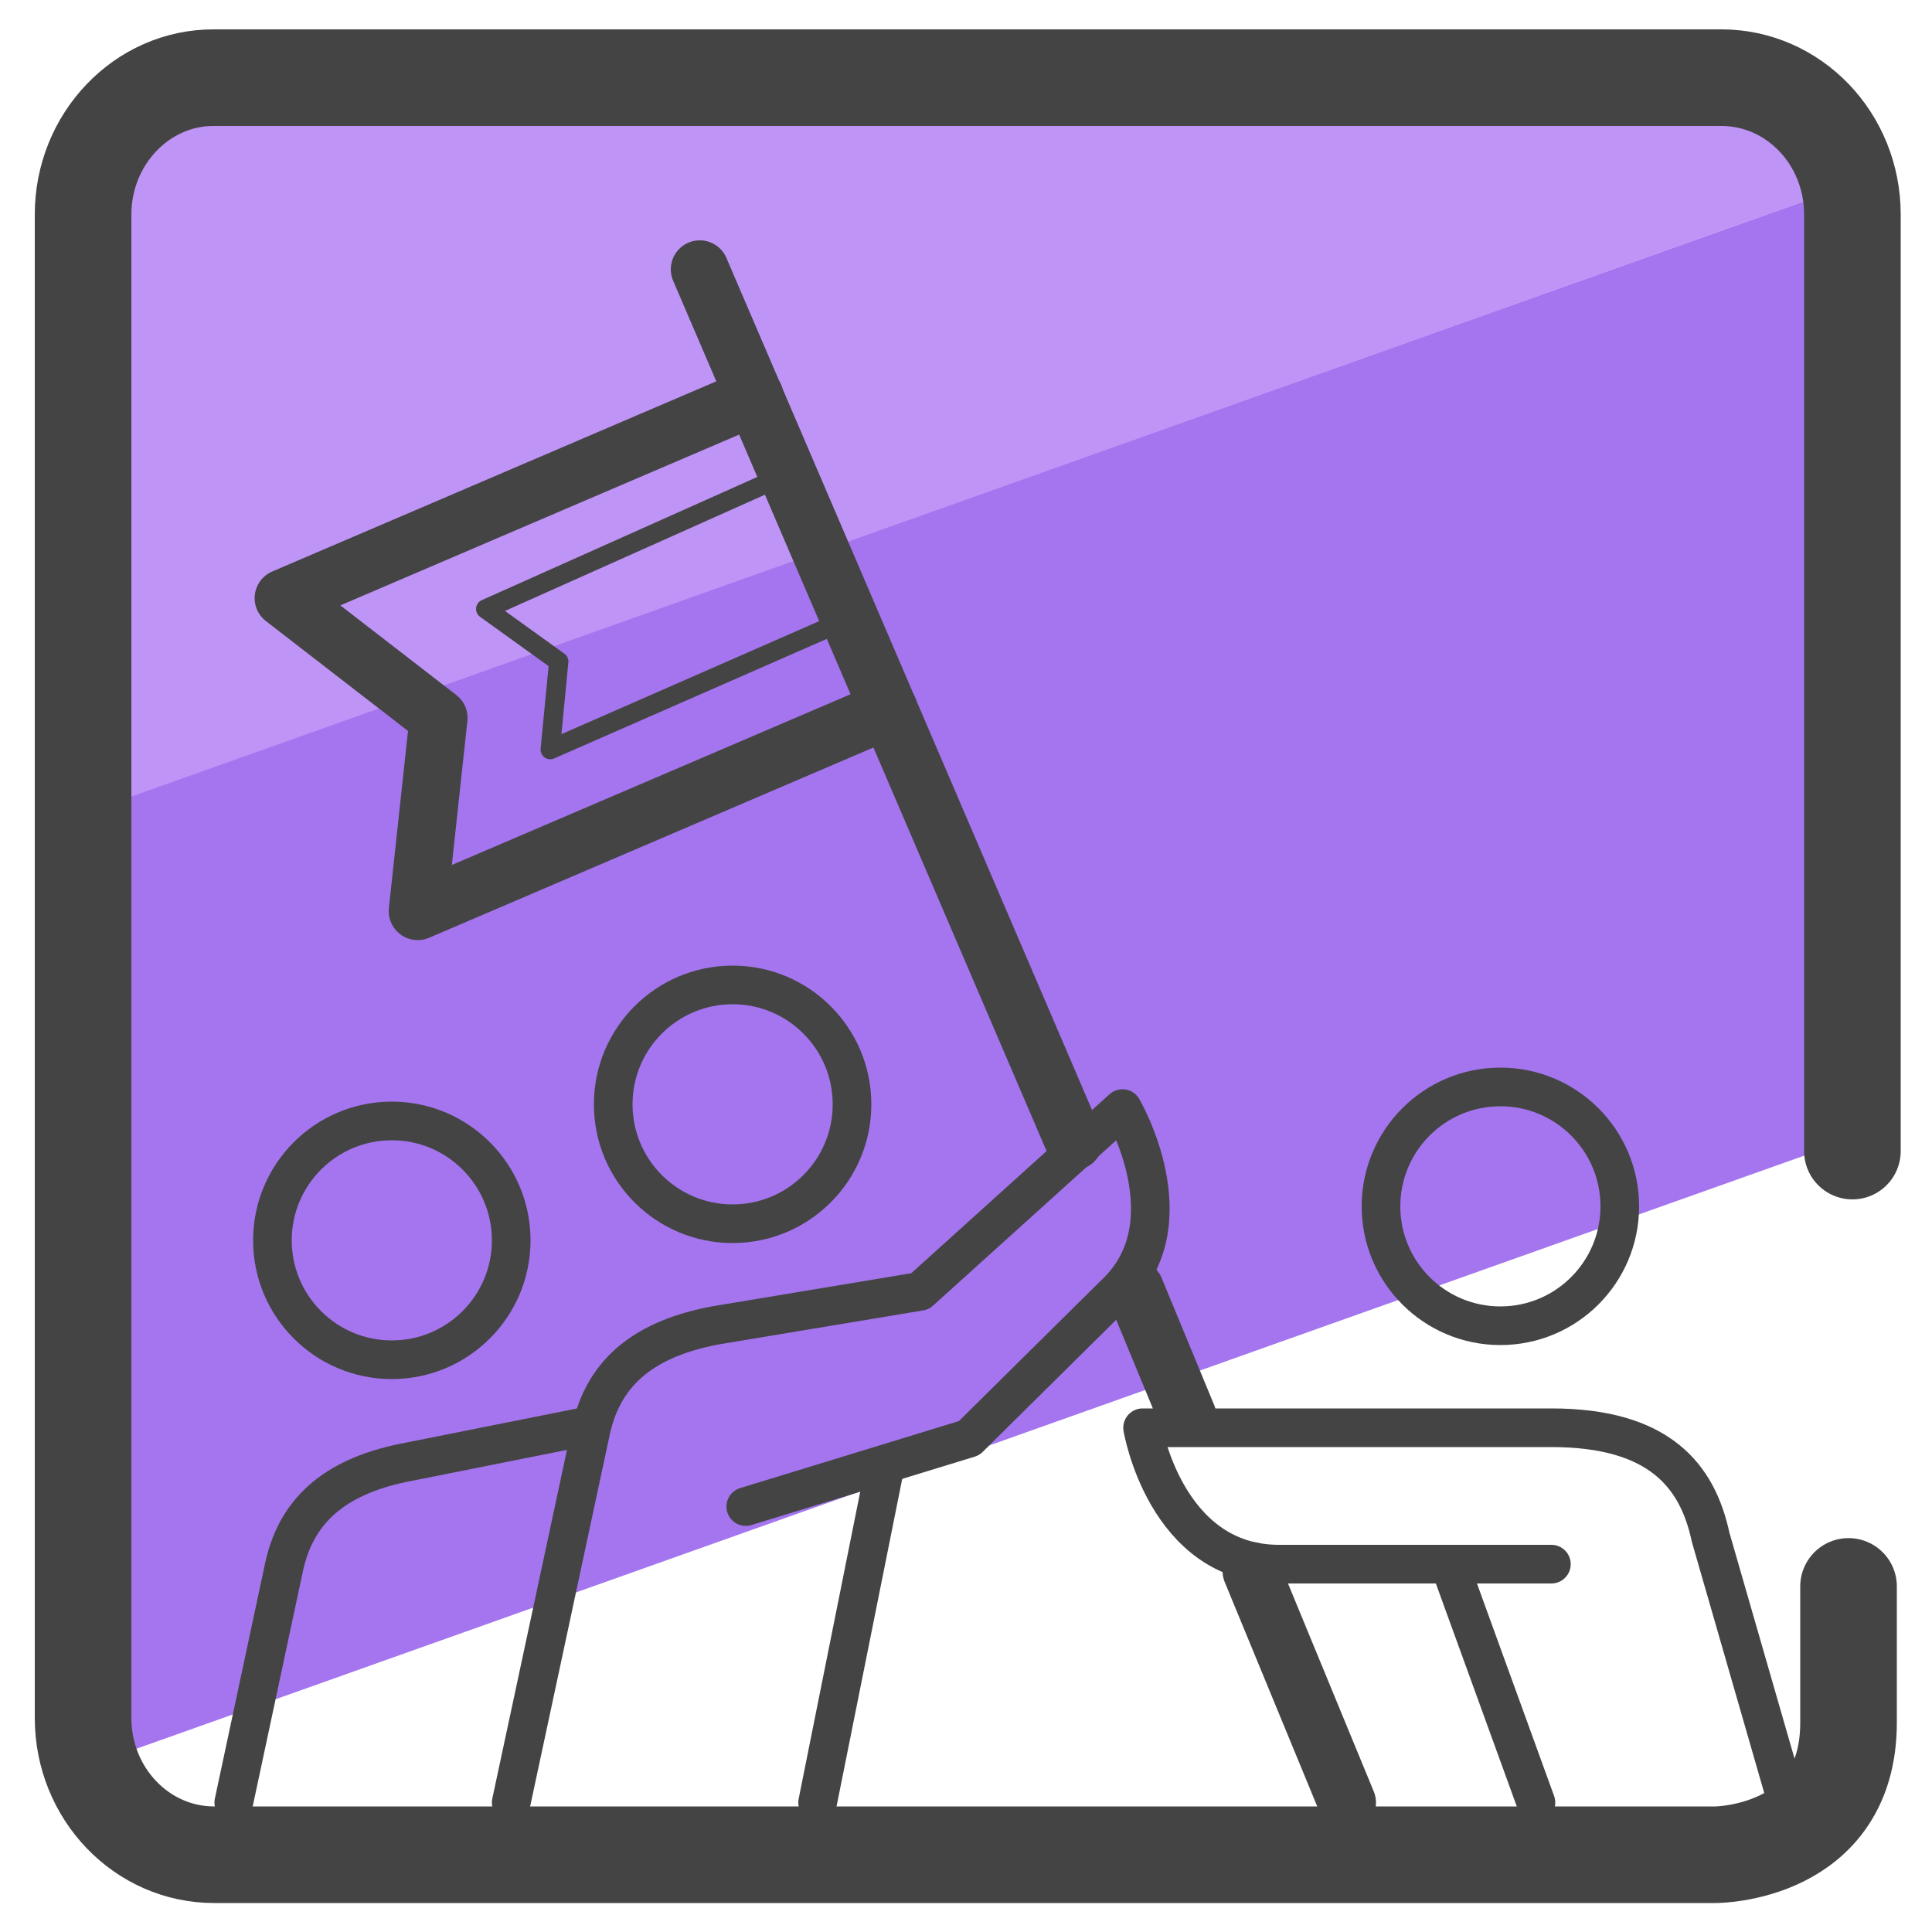 <?xml version="1.0" encoding="utf-8"?>
<!-- Generator: Adobe Illustrator 27.3.1, SVG Export Plug-In . SVG Version: 6.00 Build 0)  -->
<svg version="1.1" id="Camada_3" xmlns="http://www.w3.org/2000/svg" xmlns:xlink="http://www.w3.org/1999/xlink" x="0px" y="0px"
	 viewBox="0 0 50 50" style="enable-background:new 0 0 50 50;" xml:space="preserve">
<style type="text/css">
	.st0{fill:#BF94F7;}
	.st1{fill:#A475EF;}
	.st2{fill:none;stroke:#444444;stroke-width:2.5;stroke-linecap:round;stroke-linejoin:round;stroke-miterlimit:10;}
	.st3{fill:none;stroke:#444444;stroke-linecap:round;stroke-linejoin:round;stroke-miterlimit:10;}
	.st4{fill:none;stroke:#444444;stroke-width:1.5;stroke-linecap:round;stroke-linejoin:round;stroke-miterlimit:10;}
	.st5{fill:none;stroke:#444444;stroke-width:0.5;stroke-linecap:round;stroke-linejoin:round;stroke-miterlimit:10;}
</style>
<g>
	<g>
		<path class="st0" d="M45.81,2.6H4.09c-1.12,0-2.03,0.91-2.03,2.03v16.47L47.84,4.8V4.63C47.84,3.5,46.93,2.6,45.81,2.6z"/>
		<polygon class="st1" points="2.06,21.09 2.06,45.78 47.84,29.5 47.84,4.8 		"/>
	</g>
	<g>
		<g>
			<path class="st2" d="M47.94,29.79V5.55c0-1.96-1.52-3.54-3.39-3.54H5.54C3.67,2,2.15,3.6,2.15,5.55v38.91
				c0,1.96,1.52,3.54,3.39,3.54H44.4c0,0,3.44,0,3.44-3.42c0-7.93,0,0,0,0"/>
			<path class="st2" d="M2.15,15.55"/>
			<path class="st2" d="M47.93,15.55"/>
		</g>
	</g>
	<circle class="st3" cx="18.96" cy="28.58" r="3.09"/>
	<circle class="st3" cx="10.14" cy="32.1" r="3.09"/>
	<path class="st3" d="M13.23,46.65l2.06-9.62c0.34-1.59,1.47-2.4,3.23-2.73l5.29-0.88l5.24-4.73c0,0,1.74,2.97-0.19,4.79l-3.78,3.74
		l-5.78,1.77"/>
	<line class="st3" x1="21.16" y1="46.65" x2="22.89" y2="38.02"/>
	<circle class="st3" cx="38.83" cy="31.22" r="3.09"/>
	<path class="st3" d="M46.25,46.65l-1.98-6.87c-0.34-1.59-1.33-2.83-4.12-2.83c-1.91,0-10.58,0-10.58,0s0.59,3.53,3.53,3.53h7.05"/>
	<line class="st3" x1="39.75" y1="46.65" x2="37.51" y2="40.48"/>
	<path class="st3" d="M6.05,46.65l1.3-6.09c0.34-1.59,1.47-2.4,3.23-2.73l4.41-0.88"/>
	<polyline class="st4" points="19.53,10.26 7.34,15.48 11.35,18.58 10.81,23.58 23,18.36 	"/>
	<line class="st4" x1="27.79" y1="29.53" x2="18.11" y2="6.97"/>
	<line class="st4" x1="30.73" y1="36.65" x2="29.37" y2="33.36"/>
	<line class="st4" x1="34.86" y1="46.65" x2="32.39" y2="40.66"/>
	<polyline class="st5" points="20.51,12.21 12.57,15.76 14.46,17.12 14.24,19.4 22.04,15.98 	"/>
</g>
</svg>
